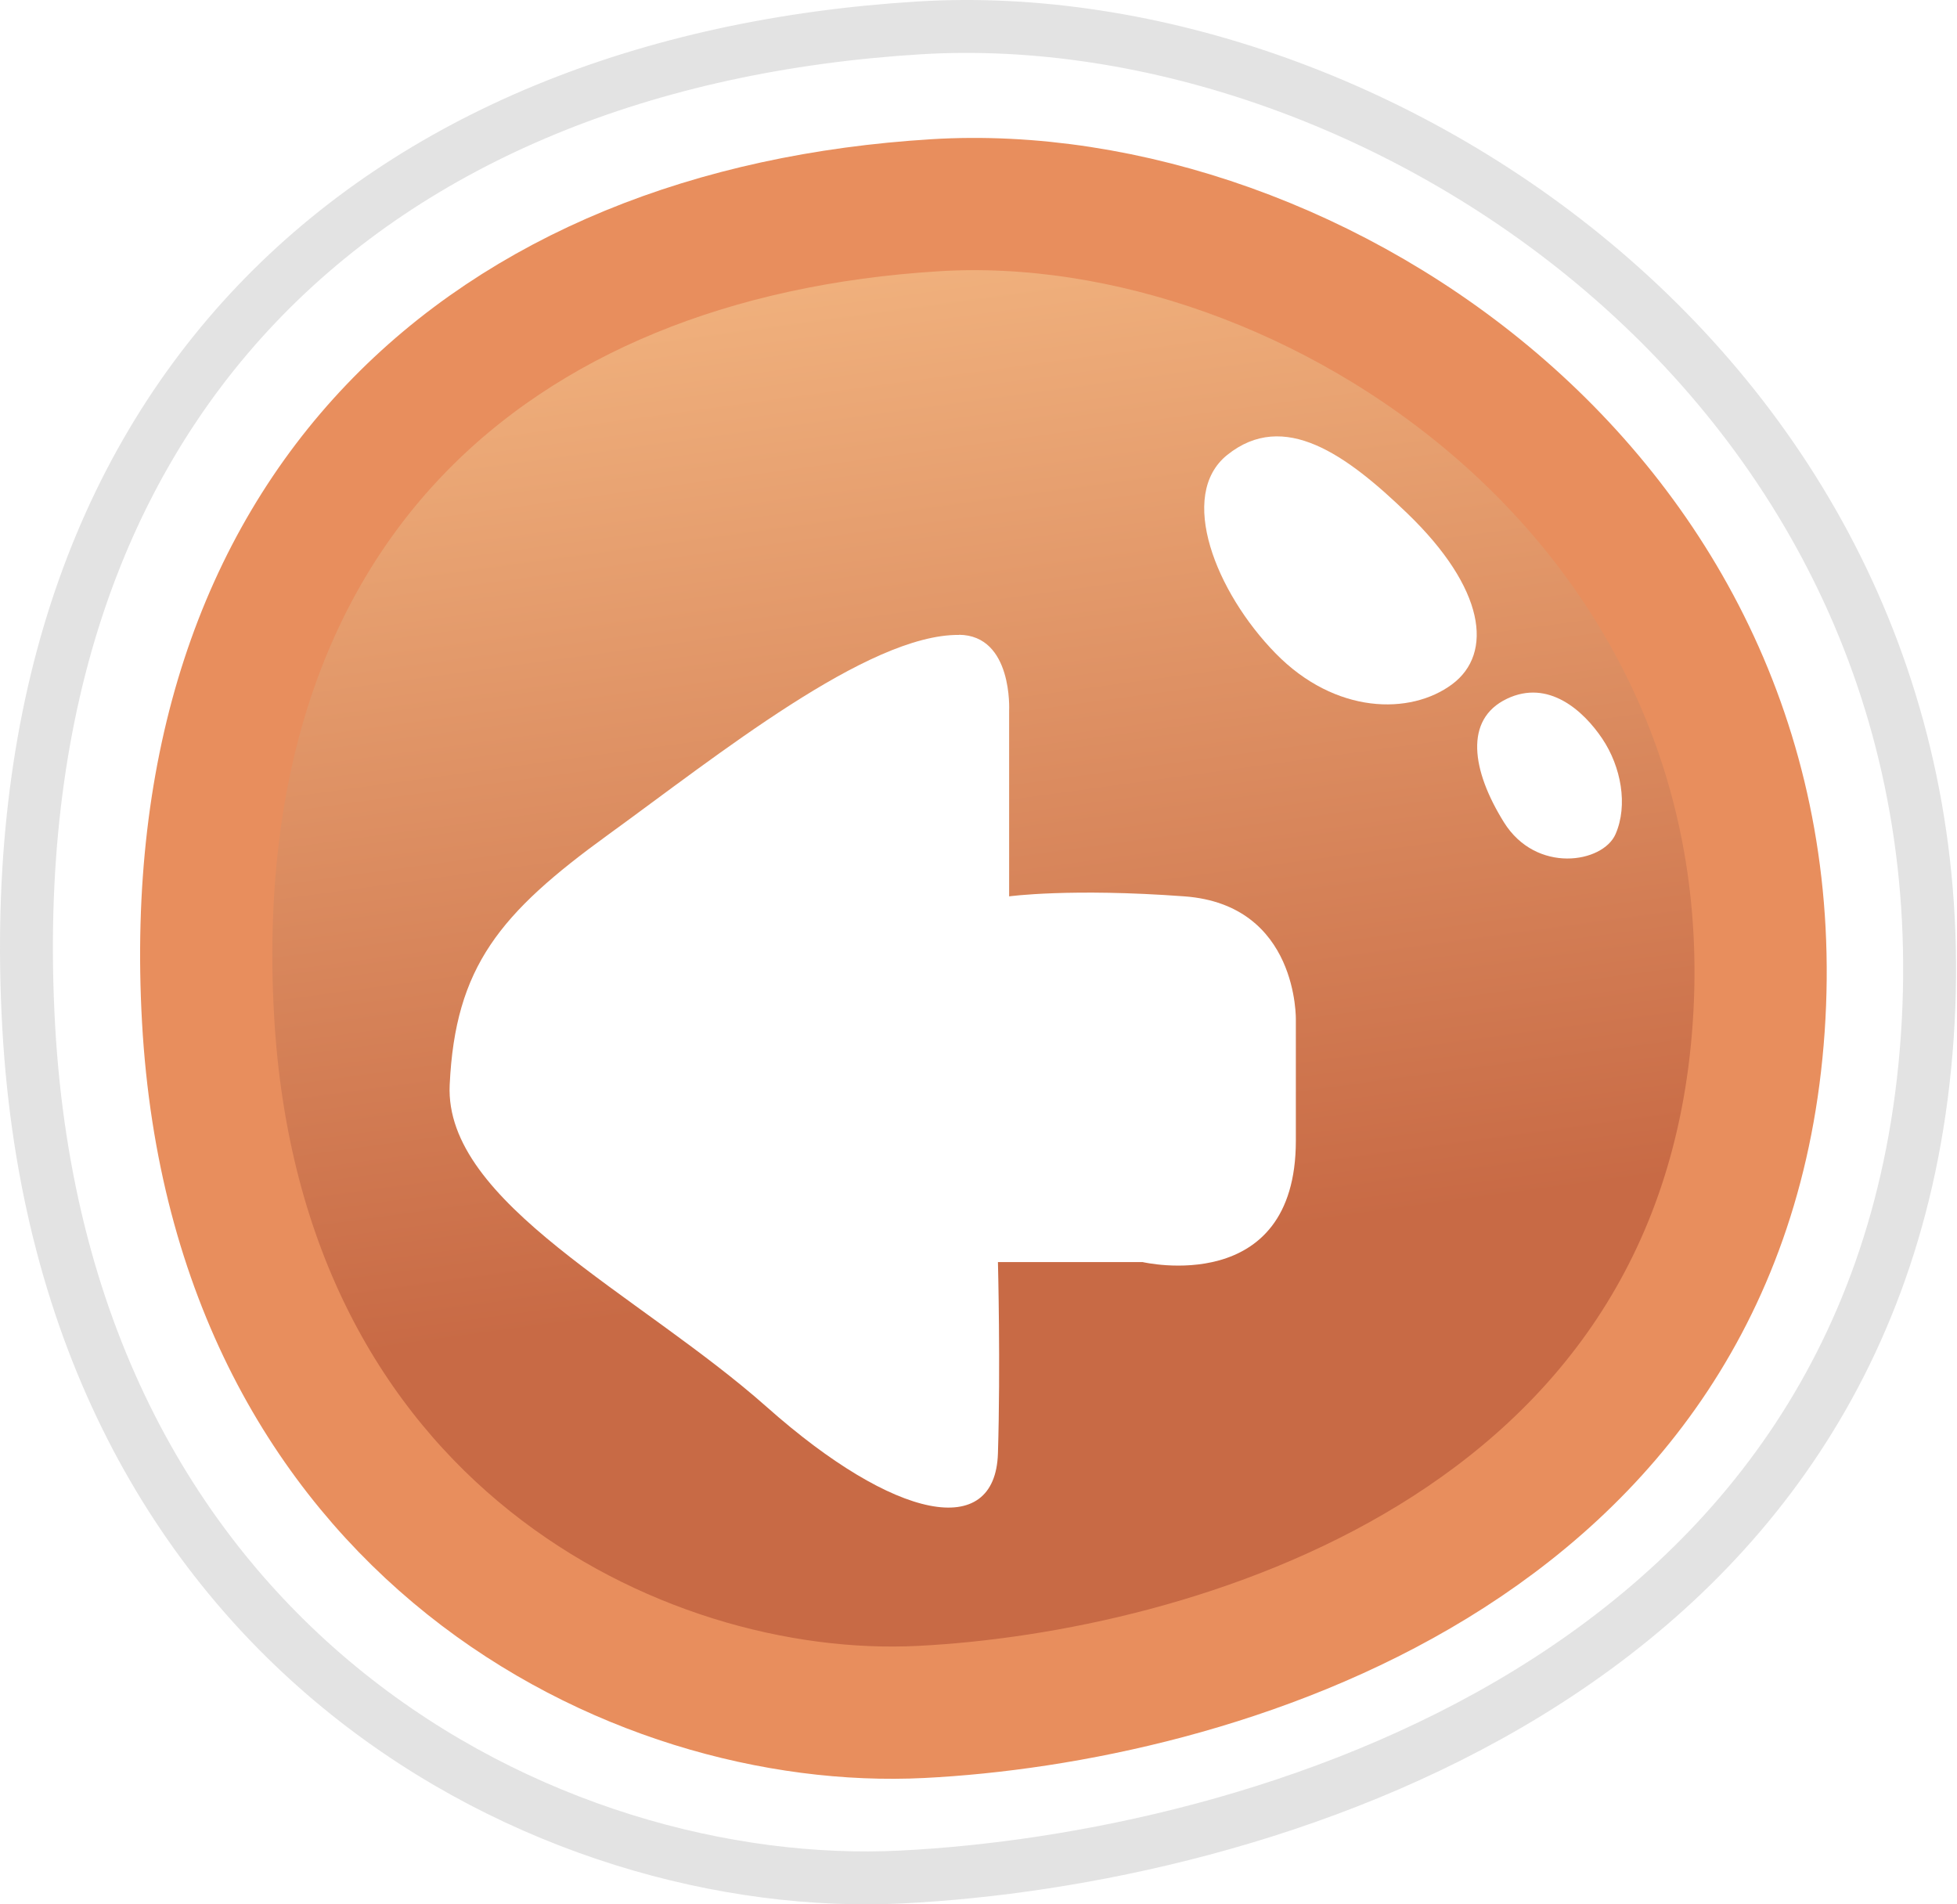 <svg width="74" height="72" viewBox="0 0 74 72" fill="none" xmlns="http://www.w3.org/2000/svg">
<path d="M34.761 1.054C14.17 2.317 -0.245 15.061 1.085 38.81C2.415 62.56 20.916 71.631 34.096 70.966C47.276 70.301 71.193 63.627 72.875 39.213C74.558 14.798 52.2 -0.014 34.761 1.054V1.054Z" fill="white" stroke="#E3E3E3" stroke-width="2" stroke-miterlimit="10"/>
<path d="M35.374 7.759C18.556 8.785 6.783 19.174 7.867 38.523C8.95 57.871 24.064 65.268 34.827 64.726C45.59 64.184 65.128 58.745 66.501 38.849C67.874 18.953 49.615 6.885 35.369 7.759H35.374Z" fill="url(#paint0_linear_1318_206)" stroke="#E88E5D" stroke-width="5" stroke-miterlimit="10"/>
<g filter="url(#filter0_d_1318_206)">
<path d="M56.98 22.42C55.354 23.198 55.649 25.134 56.869 27.091C58.09 29.048 60.609 28.633 61.088 27.538C61.567 26.444 61.298 24.987 60.588 23.93C59.878 22.872 58.553 21.668 56.98 22.42V22.42Z" fill="white"/>
</g>
<g filter="url(#filter1_d_1318_206)">
<path d="M53.208 15.403C50.925 13.204 48.552 11.473 46.401 13.204C44.517 14.724 45.969 18.385 48.231 20.7C50.493 23.015 53.334 23.041 54.907 21.873C56.48 20.705 56.159 18.243 53.208 15.403V15.403Z" fill="white"/>
</g>
<g filter="url(#filter2_d_1318_206)">
<path d="M36.264 20.005C32.821 19.974 27.108 24.58 23.003 27.554C18.899 30.529 17.213 32.551 17.004 37.018C16.796 41.484 24.159 44.906 29.002 49.203C33.845 53.5 37.634 54.246 37.735 50.948C37.837 47.649 37.735 43.718 37.735 43.718H43.21C43.21 43.718 49 45.071 49 39.127C49 33.184 49 34.568 49 34.568C49 34.568 49.107 30.209 44.788 29.89C40.47 29.571 38.158 29.89 38.158 29.89V22.871C38.158 22.871 38.306 20.021 36.264 20V20.005Z" fill="white"/>
</g>
<defs>
<filter id="filter0_d_1318_206" x="51.856" y="22.185" width="13.473" height="14.274" filterUnits="userSpaceOnUse" color-interpolation-filters="sRGB">
<feFlood flood-opacity="0" result="BackgroundImageFix"/>
<feColorMatrix in="SourceAlpha" type="matrix" values="0 0 0 0 0 0 0 0 0 0 0 0 0 0 0 0 0 0 127 0" result="hardAlpha"/>
<feOffset dy="4"/>
<feGaussianBlur stdDeviation="2"/>
<feComposite in2="hardAlpha" operator="out"/>
<feColorMatrix type="matrix" values="0 0 0 0 0 0 0 0 0 0 0 0 0 0 0 0 0 0 0.25 0"/>
<feBlend mode="normal" in2="BackgroundImageFix" result="effect1_dropShadow_1318_206"/>
<feBlend mode="normal" in="SourceGraphic" in2="effect1_dropShadow_1318_206" result="shape"/>
</filter>
<filter id="filter1_d_1318_206" x="41.534" y="12.498" width="18.305" height="18.134" filterUnits="userSpaceOnUse" color-interpolation-filters="sRGB">
<feFlood flood-opacity="0" result="BackgroundImageFix"/>
<feColorMatrix in="SourceAlpha" type="matrix" values="0 0 0 0 0 0 0 0 0 0 0 0 0 0 0 0 0 0 127 0" result="hardAlpha"/>
<feOffset dy="4"/>
<feGaussianBlur stdDeviation="2"/>
<feComposite in2="hardAlpha" operator="out"/>
<feColorMatrix type="matrix" values="0 0 0 0 0 0 0 0 0 0 0 0 0 0 0 0 0 0 0.25 0"/>
<feBlend mode="normal" in2="BackgroundImageFix" result="effect1_dropShadow_1318_206"/>
<feBlend mode="normal" in="SourceGraphic" in2="effect1_dropShadow_1318_206" result="shape"/>
</filter>
<filter id="filter2_d_1318_206" x="13" y="20" width="40" height="41" filterUnits="userSpaceOnUse" color-interpolation-filters="sRGB">
<feFlood flood-opacity="0" result="BackgroundImageFix"/>
<feColorMatrix in="SourceAlpha" type="matrix" values="0 0 0 0 0 0 0 0 0 0 0 0 0 0 0 0 0 0 127 0" result="hardAlpha"/>
<feOffset dy="4"/>
<feGaussianBlur stdDeviation="2"/>
<feComposite in2="hardAlpha" operator="out"/>
<feColorMatrix type="matrix" values="0 0 0 0 0 0 0 0 0 0 0 0 0 0 0 0 0 0 0.25 0"/>
<feBlend mode="normal" in2="BackgroundImageFix" result="effect1_dropShadow_1318_206"/>
<feBlend mode="normal" in="SourceGraphic" in2="effect1_dropShadow_1318_206" result="shape"/>
</filter>
<linearGradient id="paint0_linear_1318_206" x1="33.812" y1="9.312" x2="39.062" y2="47.812" gradientUnits="userSpaceOnUse">
<stop stop-color="#F1B27E"/>
<stop offset="1" stop-color="#C86A45"/>
</linearGradient>
</defs>
</svg>
